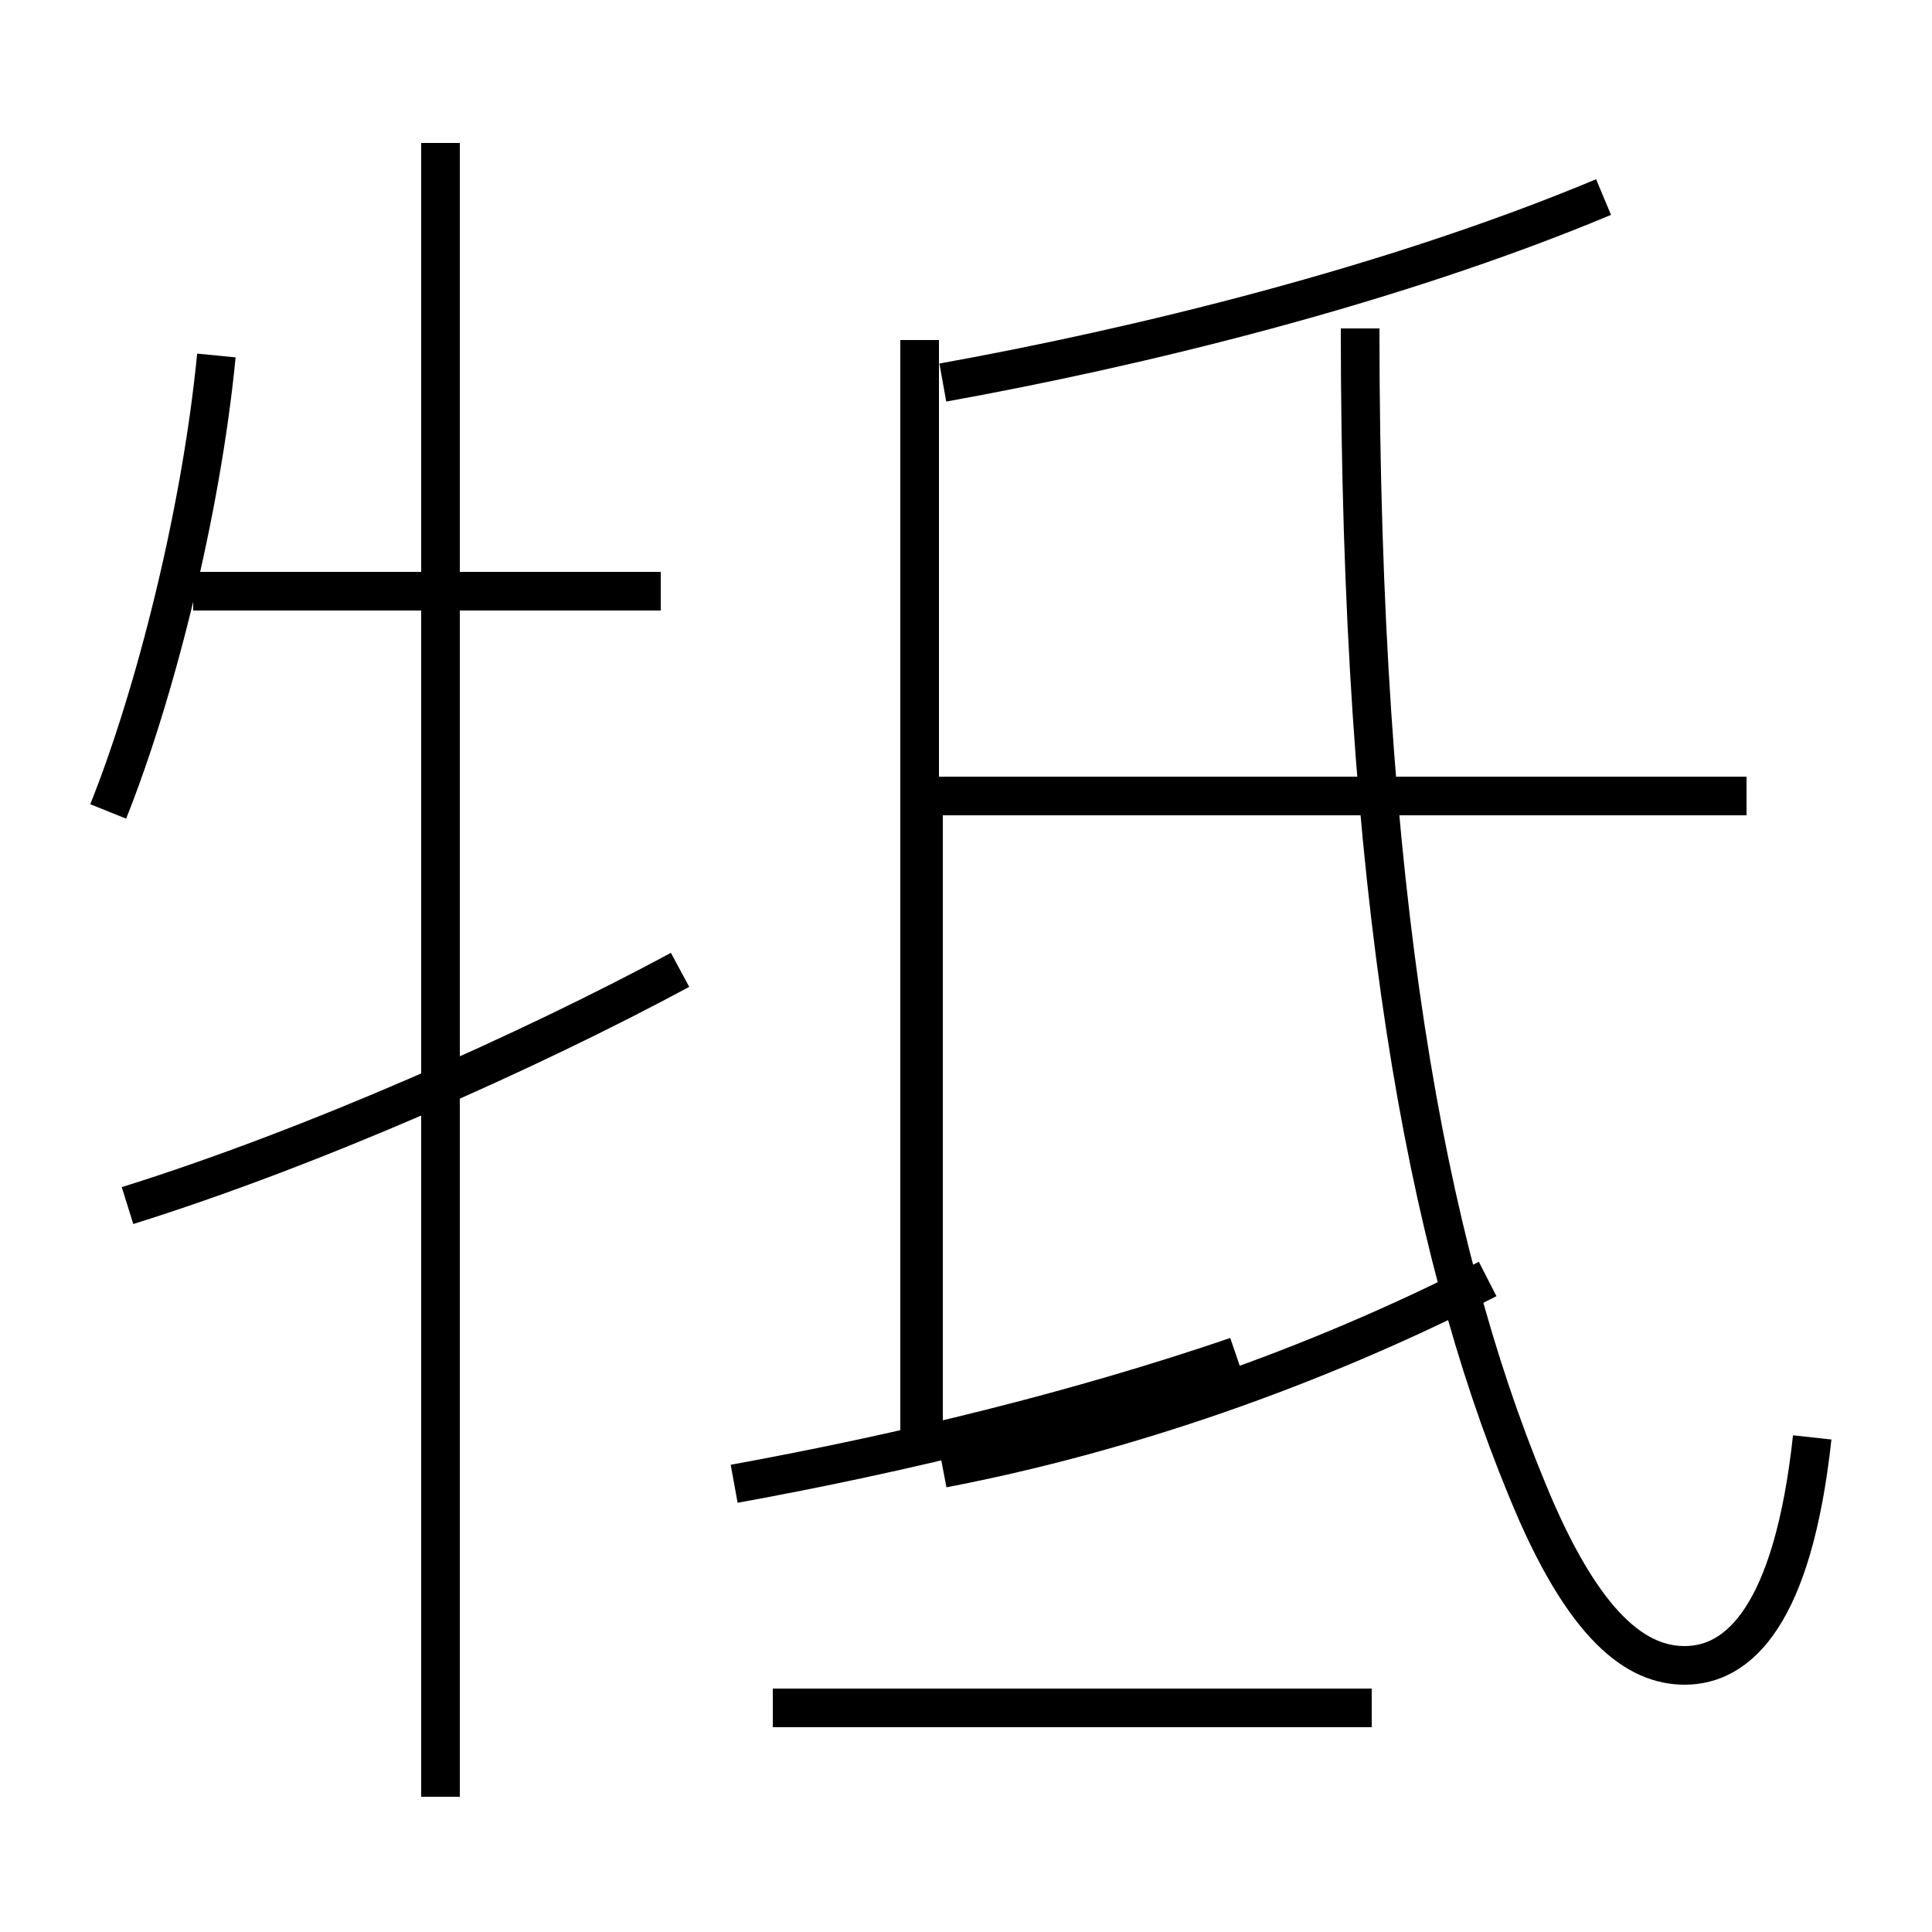 <?xml version='1.0' encoding='utf8'?>
<svg viewBox="0.0 -6.0 50.0 50.0" version="1.1" xmlns="http://www.w3.org/2000/svg">
<rect x="0.0" y="-6.0" width="50.0" height="50.0" fill="#808080" stroke="none"/>
<rect x="-1000" y="-1000" width="2000" height="2000" stroke="white" fill="white"/>
<g style="fill:white;stroke:#000000;  stroke-width:1">
<path d="M 46.9 -6.8 C 46.4 -2.2 45.0 -0.9 43.6 -0.9 C 42.4 -0.9 41.0 -1.8 39.5 -5.5 C 36.9 -11.8 35.2 -20.9 35.2 -35.5 M 3.3 -12.8 C 8.1 -14.3 13.7 -16.8 17.6 -18.9 M 35.5 0.2 L 20.0 0.2 M 11.4 2.5 L 11.4 -40.3 M 19.0 -5.6 C 23.4 -6.4 27.9 -7.5 32.0 -8.9 M 2.8 -23.0 C 4.0 -26.0 5.2 -30.7 5.6 -34.8 M 17.1 -28.7 L 5.0 -28.7 M 23.8 -6.5 L 23.8 -35.2 M 45.2 -23.4 L 23.9 -23.4 M 24.4 -6.0 C 29.1 -6.9 34.0 -8.6 38.5 -10.9 M 23.9 -23.4 L 23.9 -7.0 M 24.4 -23.4 L 33.0 -23.4 M 24.4 -34.1 C 29.4 -35.0 36.0 -36.6 41.5 -38.9" transform="translate(0.0, 38.0)" />
</g>
</svg>